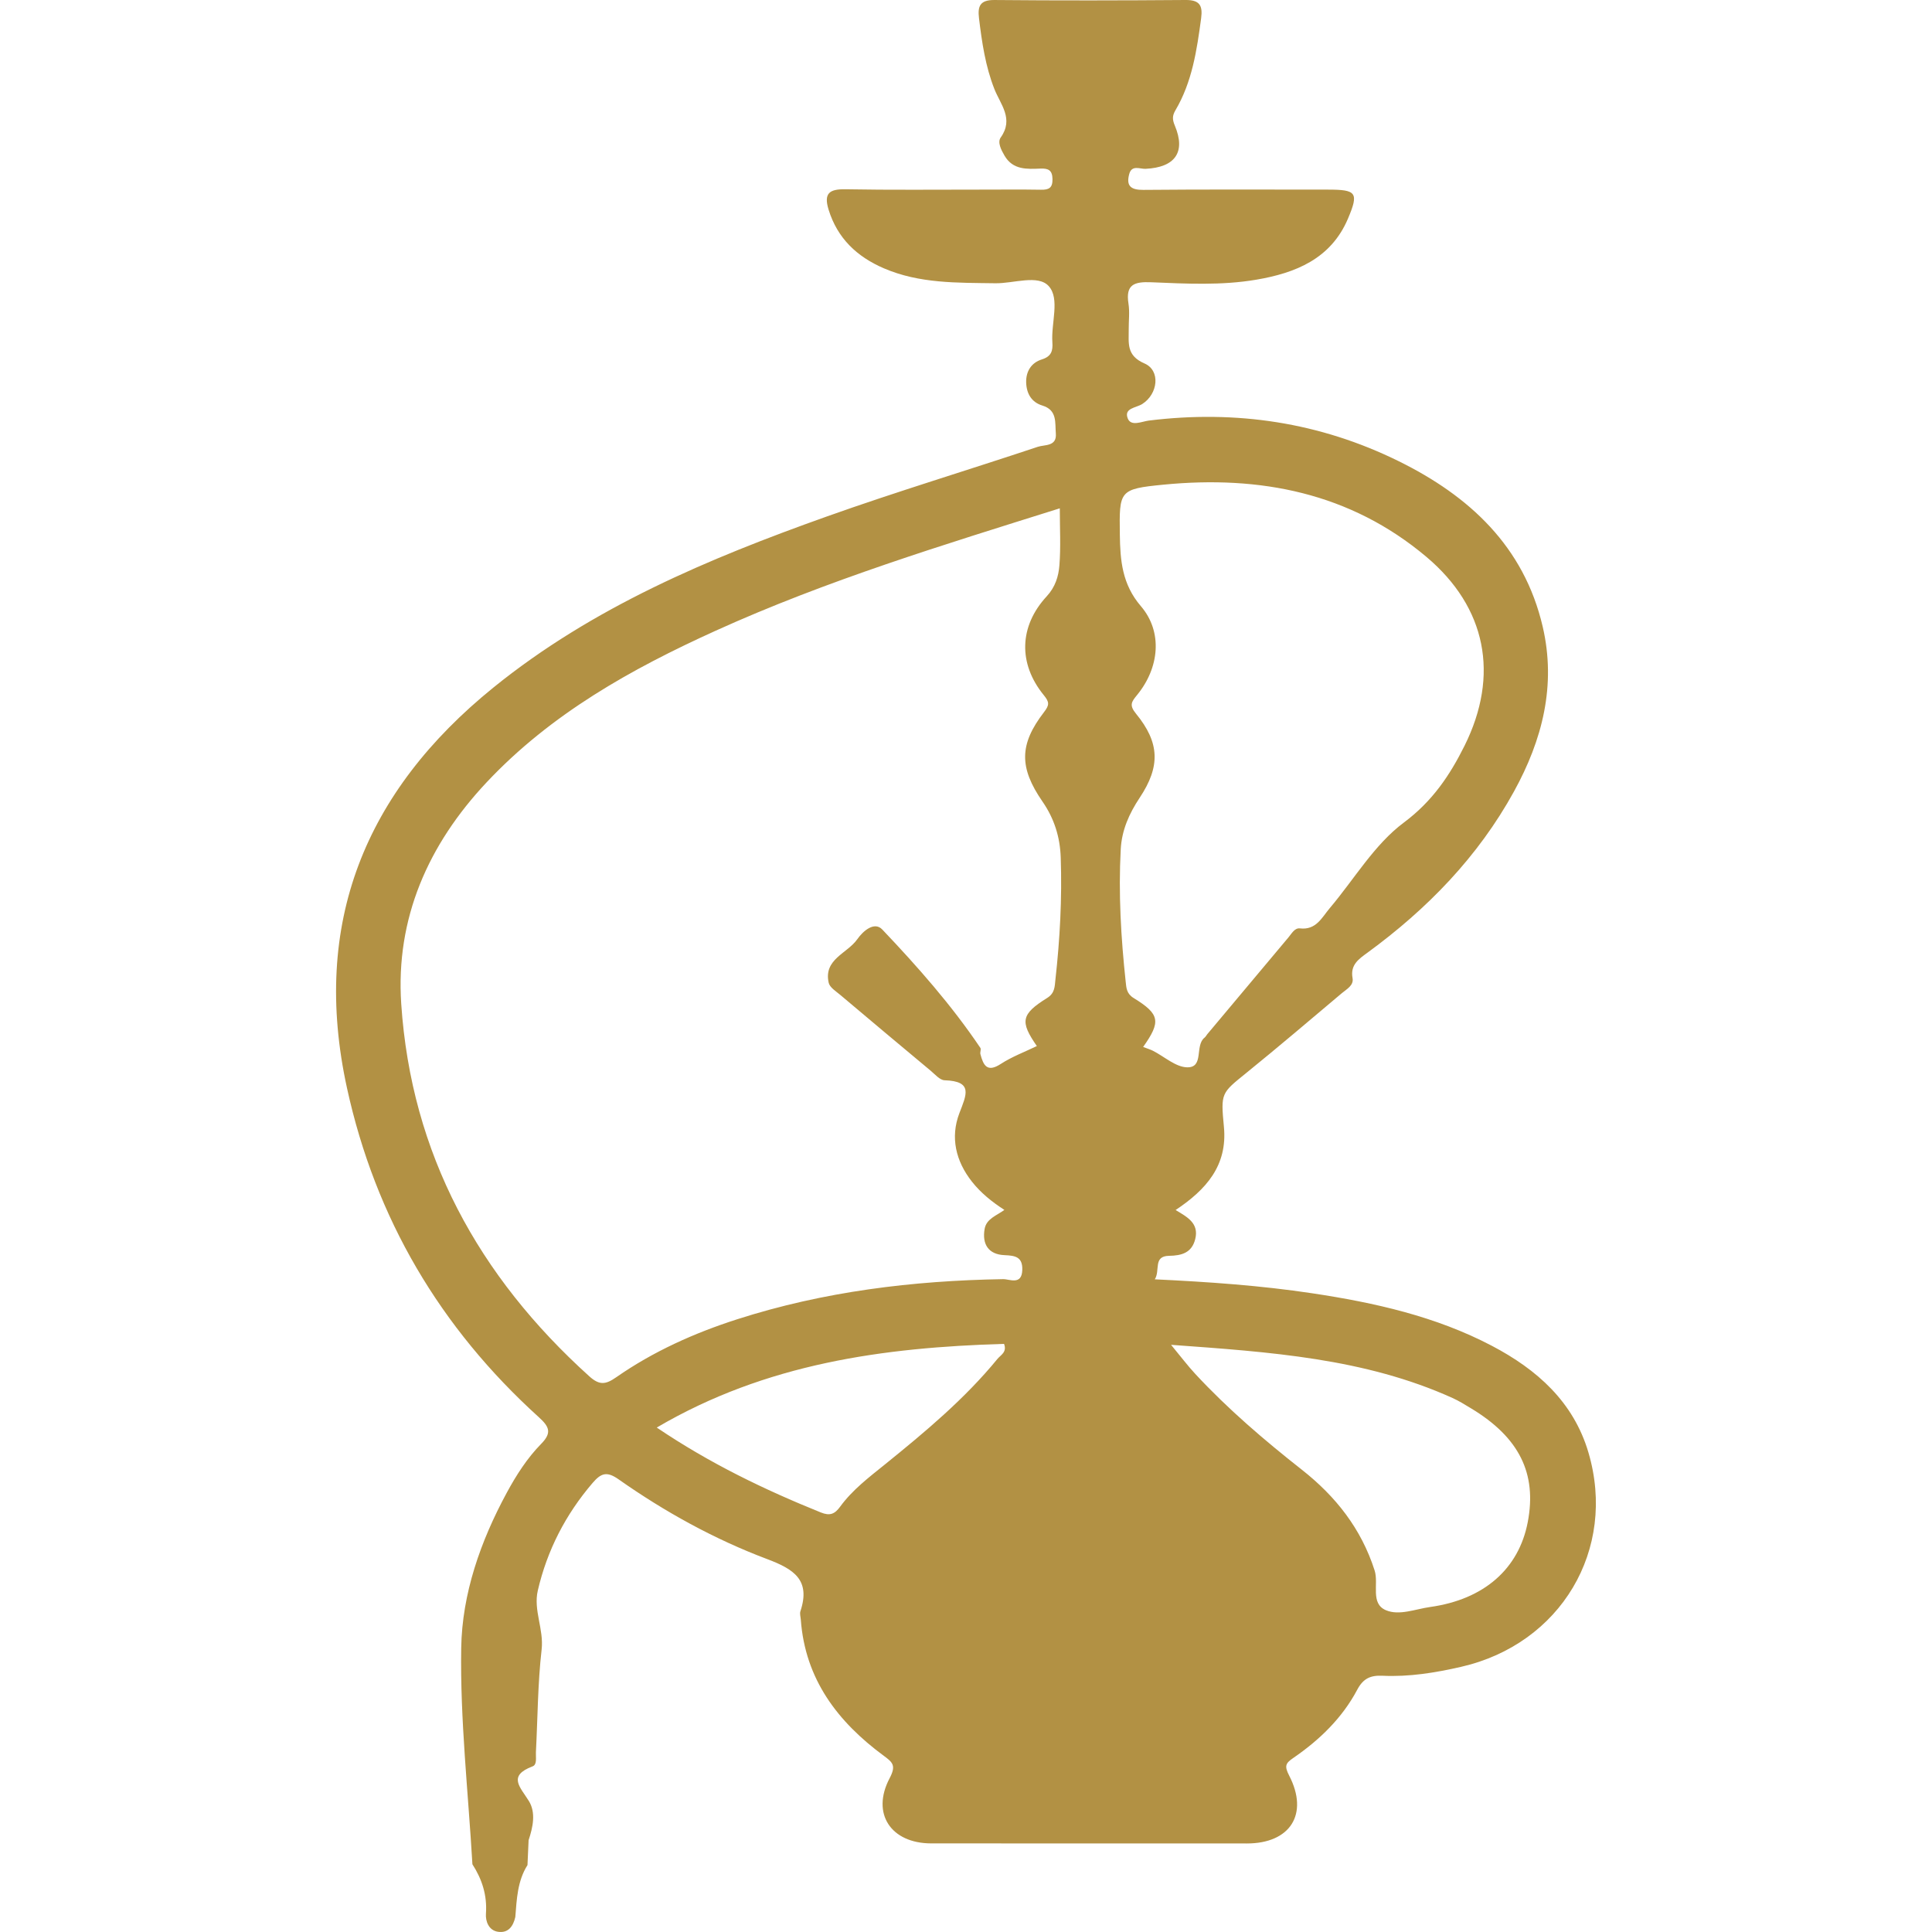 <?xml version="1.0" encoding="iso-8859-1"?>
<!-- Generator: Adobe Illustrator 19.1.0, SVG Export Plug-In . SVG Version: 6.00 Build 0)  -->
<svg xmlns="http://www.w3.org/2000/svg" xmlns:xlink="http://www.w3.org/1999/xlink" version="1.1" id="Capa_1" x="0px" y="0px" viewBox="0 0 172.445 172.445" style="enable-background:new 0 0 172.445 172.445;" xml:space="preserve" width="512px" height="512px">
<g id="XMLID_8_">
	<path id="XMLID_83_" d="M141.78,129.649c-1.332-4.522-4.595-7.412-8.61-9.521   c-5.021-2.638-10.478-3.854-16.038-4.692c-4.599-0.693-9.233-1.016-14.058-1.247c0.506-0.786-0.175-2.074,1.27-2.097   c1.137-0.018,2.034-0.272,2.339-1.493c0.359-1.437-0.743-1.982-1.75-2.596c2.71-1.806,4.641-3.957,4.311-7.416   c-0.29-3.044-0.244-3.003,2.001-4.822c2.877-2.331,5.696-4.733,8.528-7.119c0.426-0.359,1.073-0.686,0.953-1.339   c-0.221-1.199,0.565-1.712,1.335-2.276c5.339-3.904,9.864-8.553,13.074-14.386c2.534-4.605,3.782-9.474,2.562-14.712   c-1.669-7.165-6.553-11.662-12.85-14.767c-7.035-3.469-14.514-4.589-22.31-3.626c-0.618,0.076-1.584,0.558-1.879-0.197   c-0.359-0.92,0.754-0.937,1.297-1.282c1.407-0.893,1.653-2.991,0.198-3.62c-1.641-0.709-1.395-1.83-1.406-3.043   c-0.007-0.767,0.096-1.549-0.022-2.297c-0.269-1.708,0.511-1.97,2.028-1.907c3.122,0.13,6.269,0.298,9.372-0.228   c3.516-0.597,6.672-1.865,8.192-5.453c0.983-2.319,0.757-2.587-1.778-2.588c-5.494-0.001-10.989-0.027-16.483,0.024   c-1.123,0.01-1.554-0.351-1.262-1.421c0.227-0.831,0.958-0.435,1.458-0.459c2.632-0.127,3.605-1.482,2.614-3.848   c-0.229-0.546-0.242-0.882,0.052-1.38c1.493-2.529,1.911-5.364,2.293-8.214c0.154-1.146-0.146-1.636-1.386-1.627   c-5.686,0.043-11.372,0.054-17.057,0.001c-1.283-0.012-1.517,0.538-1.385,1.623c0.26,2.152,0.571,4.285,1.373,6.322   c0.544,1.38,1.755,2.657,0.564,4.329c-0.306,0.429,0.042,1.107,0.342,1.62c0.753,1.287,2.001,1.2,3.218,1.153   c0.689-0.027,1.05,0.144,1.063,0.937c0.014,0.793-0.326,0.963-1.026,0.95c-1.788-0.031-3.577-0.009-5.366-0.01   c-4.025-0.002-8.051,0.042-12.074-0.031c-1.424-0.026-1.975,0.337-1.52,1.815c0.79,2.569,2.536,4.204,4.926,5.236   c3.192,1.379,6.58,1.287,9.96,1.338c1.637,0.025,3.815-0.806,4.77,0.261c1.007,1.124,0.2,3.293,0.319,4.999   c0.054,0.77-0.083,1.271-0.948,1.541c-0.926,0.289-1.423,1.063-1.39,2.071c0.033,0.98,0.484,1.751,1.44,2.041   c1.352,0.41,1.126,1.526,1.207,2.491c0.099,1.184-0.991,0.988-1.606,1.193c-6.268,2.092-12.6,4.001-18.824,6.216   c-10.585,3.767-20.915,8.107-29.762,15.265c-11.48,9.289-16.284,21.073-13.079,35.747c2.542,11.637,8.317,21.414,17.13,29.392   c0.945,0.856,1.164,1.397,0.206,2.373c-1.253,1.277-2.224,2.795-3.076,4.369c-2.342,4.326-3.984,9.006-4.063,13.848   c-0.104,6.429,0.627,12.872,0.999,19.309c0.865,1.345,1.325,2.772,1.208,4.416c-0.047,0.66,0.24,1.485,1.077,1.611   c0.914,0.137,1.359-0.491,1.545-1.319c0.128-1.6,0.188-3.215,1.086-4.635c0.033-0.741,0.067-1.481,0.1-2.222   c-0.098-0.029-0.196-0.049-0.291-0.061c0.096,0.013,0.193,0.033,0.292,0.061c0.385-1.17,0.667-2.453,0.02-3.501   c-0.764-1.237-1.923-2.236,0.34-3.091c0.413-0.156,0.268-0.81,0.291-1.246c0.159-3.061,0.162-6.138,0.51-9.177   c0.208-1.822-0.748-3.509-0.342-5.263c0.833-3.595,2.479-6.79,4.891-9.607c0.759-0.887,1.276-1.057,2.321-0.323   c4.127,2.904,8.548,5.343,13.262,7.119c2.377,0.895,3.895,1.857,2.968,4.651c-0.075,0.225,0.016,0.506,0.034,0.76   c0.391,5.316,3.292,9.116,7.409,12.148c0.794,0.585,1.116,0.866,0.519,1.998c-1.668,3.164,0.122,5.818,3.715,5.819   c9.391,0.003,18.783,0.001,28.174,0.006c3.855,0.002,5.551-2.609,3.776-6.051c-0.45-0.873-0.325-1.109,0.365-1.582   c2.343-1.608,4.367-3.562,5.707-6.09c0.537-1.014,1.194-1.297,2.262-1.247c2.373,0.112,4.71-0.268,7.013-0.797   C139.313,146.737,144.334,138.317,141.78,129.649z M89.032,121.29c-2.927,3.574-6.453,6.516-10.025,9.404   c-1.439,1.163-2.921,2.281-4.02,3.791c-0.479,0.657-0.913,0.84-1.727,0.511c-5.019-2.029-9.876-4.358-14.64-7.576   c9.764-5.734,20.248-7.15,30.998-7.469C89.903,120.692,89.316,120.943,89.032,121.29z M94.202,87.447   c-0.065,0.584-0.033,1.19-0.733,1.626c-2.342,1.46-2.437,2.107-0.923,4.295c-1.074,0.521-2.221,0.946-3.221,1.597   c-1.23,0.801-1.555,0.106-1.817-0.875c-0.047-0.175,0.084-0.43-0.002-0.557c-2.568-3.812-5.603-7.251-8.757-10.569   c-0.706-0.742-1.707,0.121-2.231,0.869c-0.894,1.276-3.025,1.78-2.552,3.886c0.093,0.417,0.645,0.756,1.028,1.079   c2.684,2.266,5.375,4.522,8.073,6.771c0.39,0.325,0.818,0.838,1.242,0.852c2.585,0.085,1.944,1.305,1.321,2.94   c-0.821,2.155-0.326,4.271,1.12,6.108c0.796,1.011,1.789,1.806,2.897,2.524c-0.678,0.505-1.598,0.775-1.761,1.689   c-0.243,1.365,0.333,2.289,1.772,2.349c0.956,0.04,1.625,0.15,1.588,1.322c-0.044,1.395-1.138,0.81-1.71,0.82   c-8.073,0.134-16.015,1.103-23.73,3.579c-3.834,1.231-7.491,2.87-10.803,5.177c-0.929,0.647-1.484,0.746-2.4-0.08   c-9.895-8.925-15.895-19.867-16.791-33.248c-0.511-7.636,2.406-14.22,7.622-19.773c5.744-6.115,12.9-10.112,20.435-13.528   c9.921-4.498,20.312-7.658,30.725-10.929c0,1.793,0.095,3.455-0.036,5.098c-0.078,0.98-0.365,1.926-1.132,2.756   c-2.47,2.673-2.557,6.011-0.264,8.819c0.511,0.626,0.513,0.883,0.024,1.517c-2.212,2.872-2.24,4.939-0.136,7.986   c1.052,1.523,1.565,3.161,1.627,5.001C94.802,80.196,94.607,83.827,94.202,87.447z M102.034,93.448   c1.601-2.262,1.505-2.921-0.849-4.368c-0.634-0.39-0.65-0.906-0.707-1.434c-0.423-3.937-0.657-7.885-0.444-11.846   c0.092-1.701,0.749-3.177,1.689-4.592c1.86-2.797,1.798-4.91-0.321-7.5c-0.634-0.775-0.409-1.063,0.1-1.686   c1.983-2.428,2.295-5.624,0.33-7.917c-1.679-1.958-1.846-4.086-1.878-6.385c-0.054-3.929-0.069-4.072,3.894-4.46   c8.613-0.843,16.667,0.72,23.461,6.438c5.361,4.512,6.547,10.561,3.412,16.865c-1.305,2.623-2.864,4.954-5.415,6.854   c-2.637,1.964-4.429,5.058-6.613,7.639c-0.71,0.839-1.217,1.979-2.666,1.809c-0.467-0.055-0.733,0.457-1.017,0.796   c-2.421,2.883-4.839,5.769-7.256,8.654c-0.082,0.098-0.139,0.224-0.237,0.3c-0.898,0.702-0.017,2.69-1.562,2.651   c-1.027-0.026-2.029-0.96-3.047-1.477C102.681,93.674,102.435,93.603,102.034,93.448z M136.362,135.866   c-0.804,4.184-3.915,6.898-8.705,7.569c-1.321,0.185-2.764,0.793-3.952,0.289c-1.421-0.603-0.625-2.345-1.01-3.549   c-1.197-3.738-3.479-6.617-6.491-8.988c-3.36-2.645-6.604-5.415-9.516-8.554c-0.676-0.728-1.276-1.528-2.162-2.598   c8.845,0.643,17.26,1.197,25.119,4.745c0.578,0.261,1.121,0.602,1.665,0.93C135.599,128.297,137.198,131.517,136.362,135.866z" fill="#b29144"/>
</g>
<g>
</g>
<g>
</g>
<g>
</g>
<g>
</g>
<g>
</g>
<g>
</g>
<g>
</g>
<g>
</g>
<g>
</g>
<g>
</g>
<g>
</g>
<g>
</g>
<g>
</g>
<g>
</g>
<g>
</g>
</svg>
